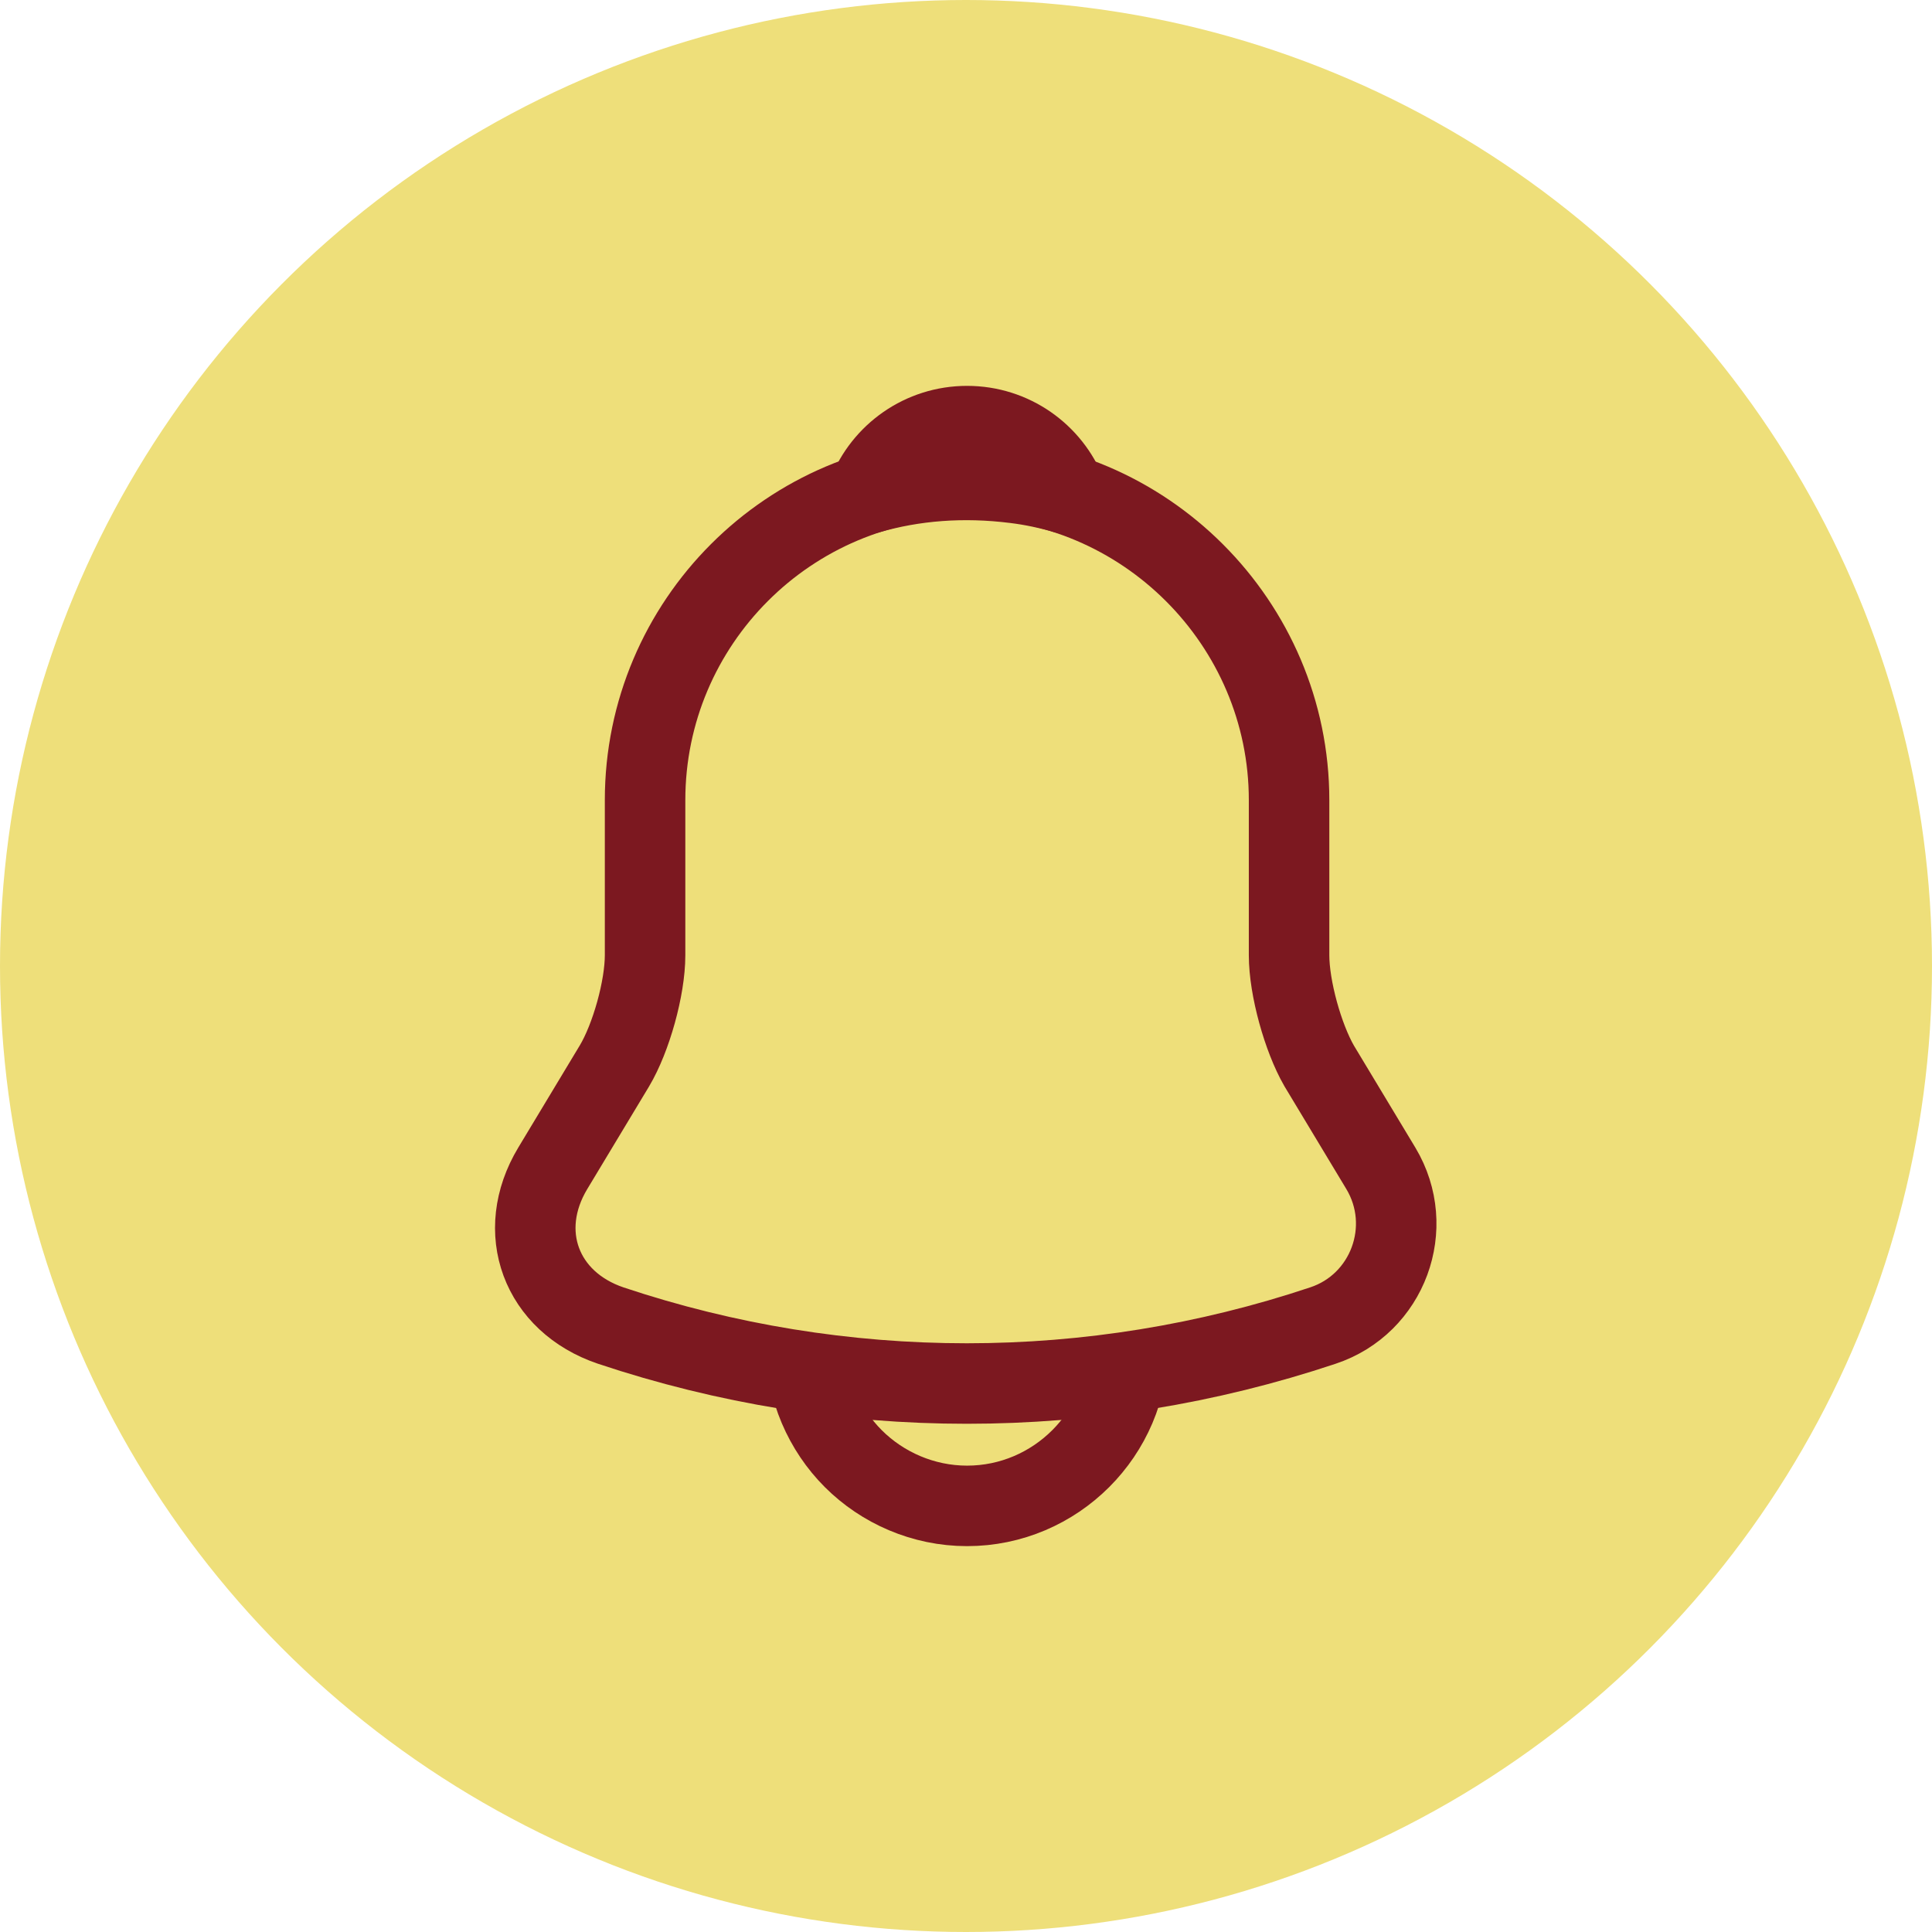 <svg width="36" height="36" viewBox="0 0 36 36" fill="none" xmlns="http://www.w3.org/2000/svg">
<circle cx="18" cy="18" r="18" fill="#EEDF7A"/>
<path d="M18.02 8.91C14.71 8.91 12.02 11.6 12.02 14.91V17.8C12.02 18.41 11.76 19.34 11.45 19.86L10.3 21.77C9.59 22.95 10.08 24.26 11.38 24.7C15.69 26.14 20.34 26.14 24.65 24.7C25.86 24.3 26.39 22.87 25.73 21.77L24.58 19.86C24.28 19.34 24.02 18.41 24.02 17.8V14.91C24.02 11.61 21.32 8.91 18.02 8.91Z" stroke="#7C1820" stroke-width="1.5" stroke-miterlimit="10" stroke-linecap="round"/>
<path d="M19.87 9.2C19.56 9.11 19.24 9.04 18.91 9C17.95 8.88 17.03 8.95 16.17 9.2C16.46 8.46 17.18 7.94 18.02 7.94C18.86 7.94 19.58 8.46 19.87 9.2Z" stroke="#7C1820" stroke-width="1.5" stroke-miterlimit="10" stroke-linecap="round" stroke-linejoin="round"/>
<path d="M21.02 25.06C21.02 26.71 19.67 28.06 18.02 28.06C17.2 28.06 16.44 27.72 15.9 27.18C15.36 26.64 15.02 25.88 15.02 25.06" stroke="#7C1820" stroke-width="1.5" stroke-miterlimit="10"/>
</svg>
